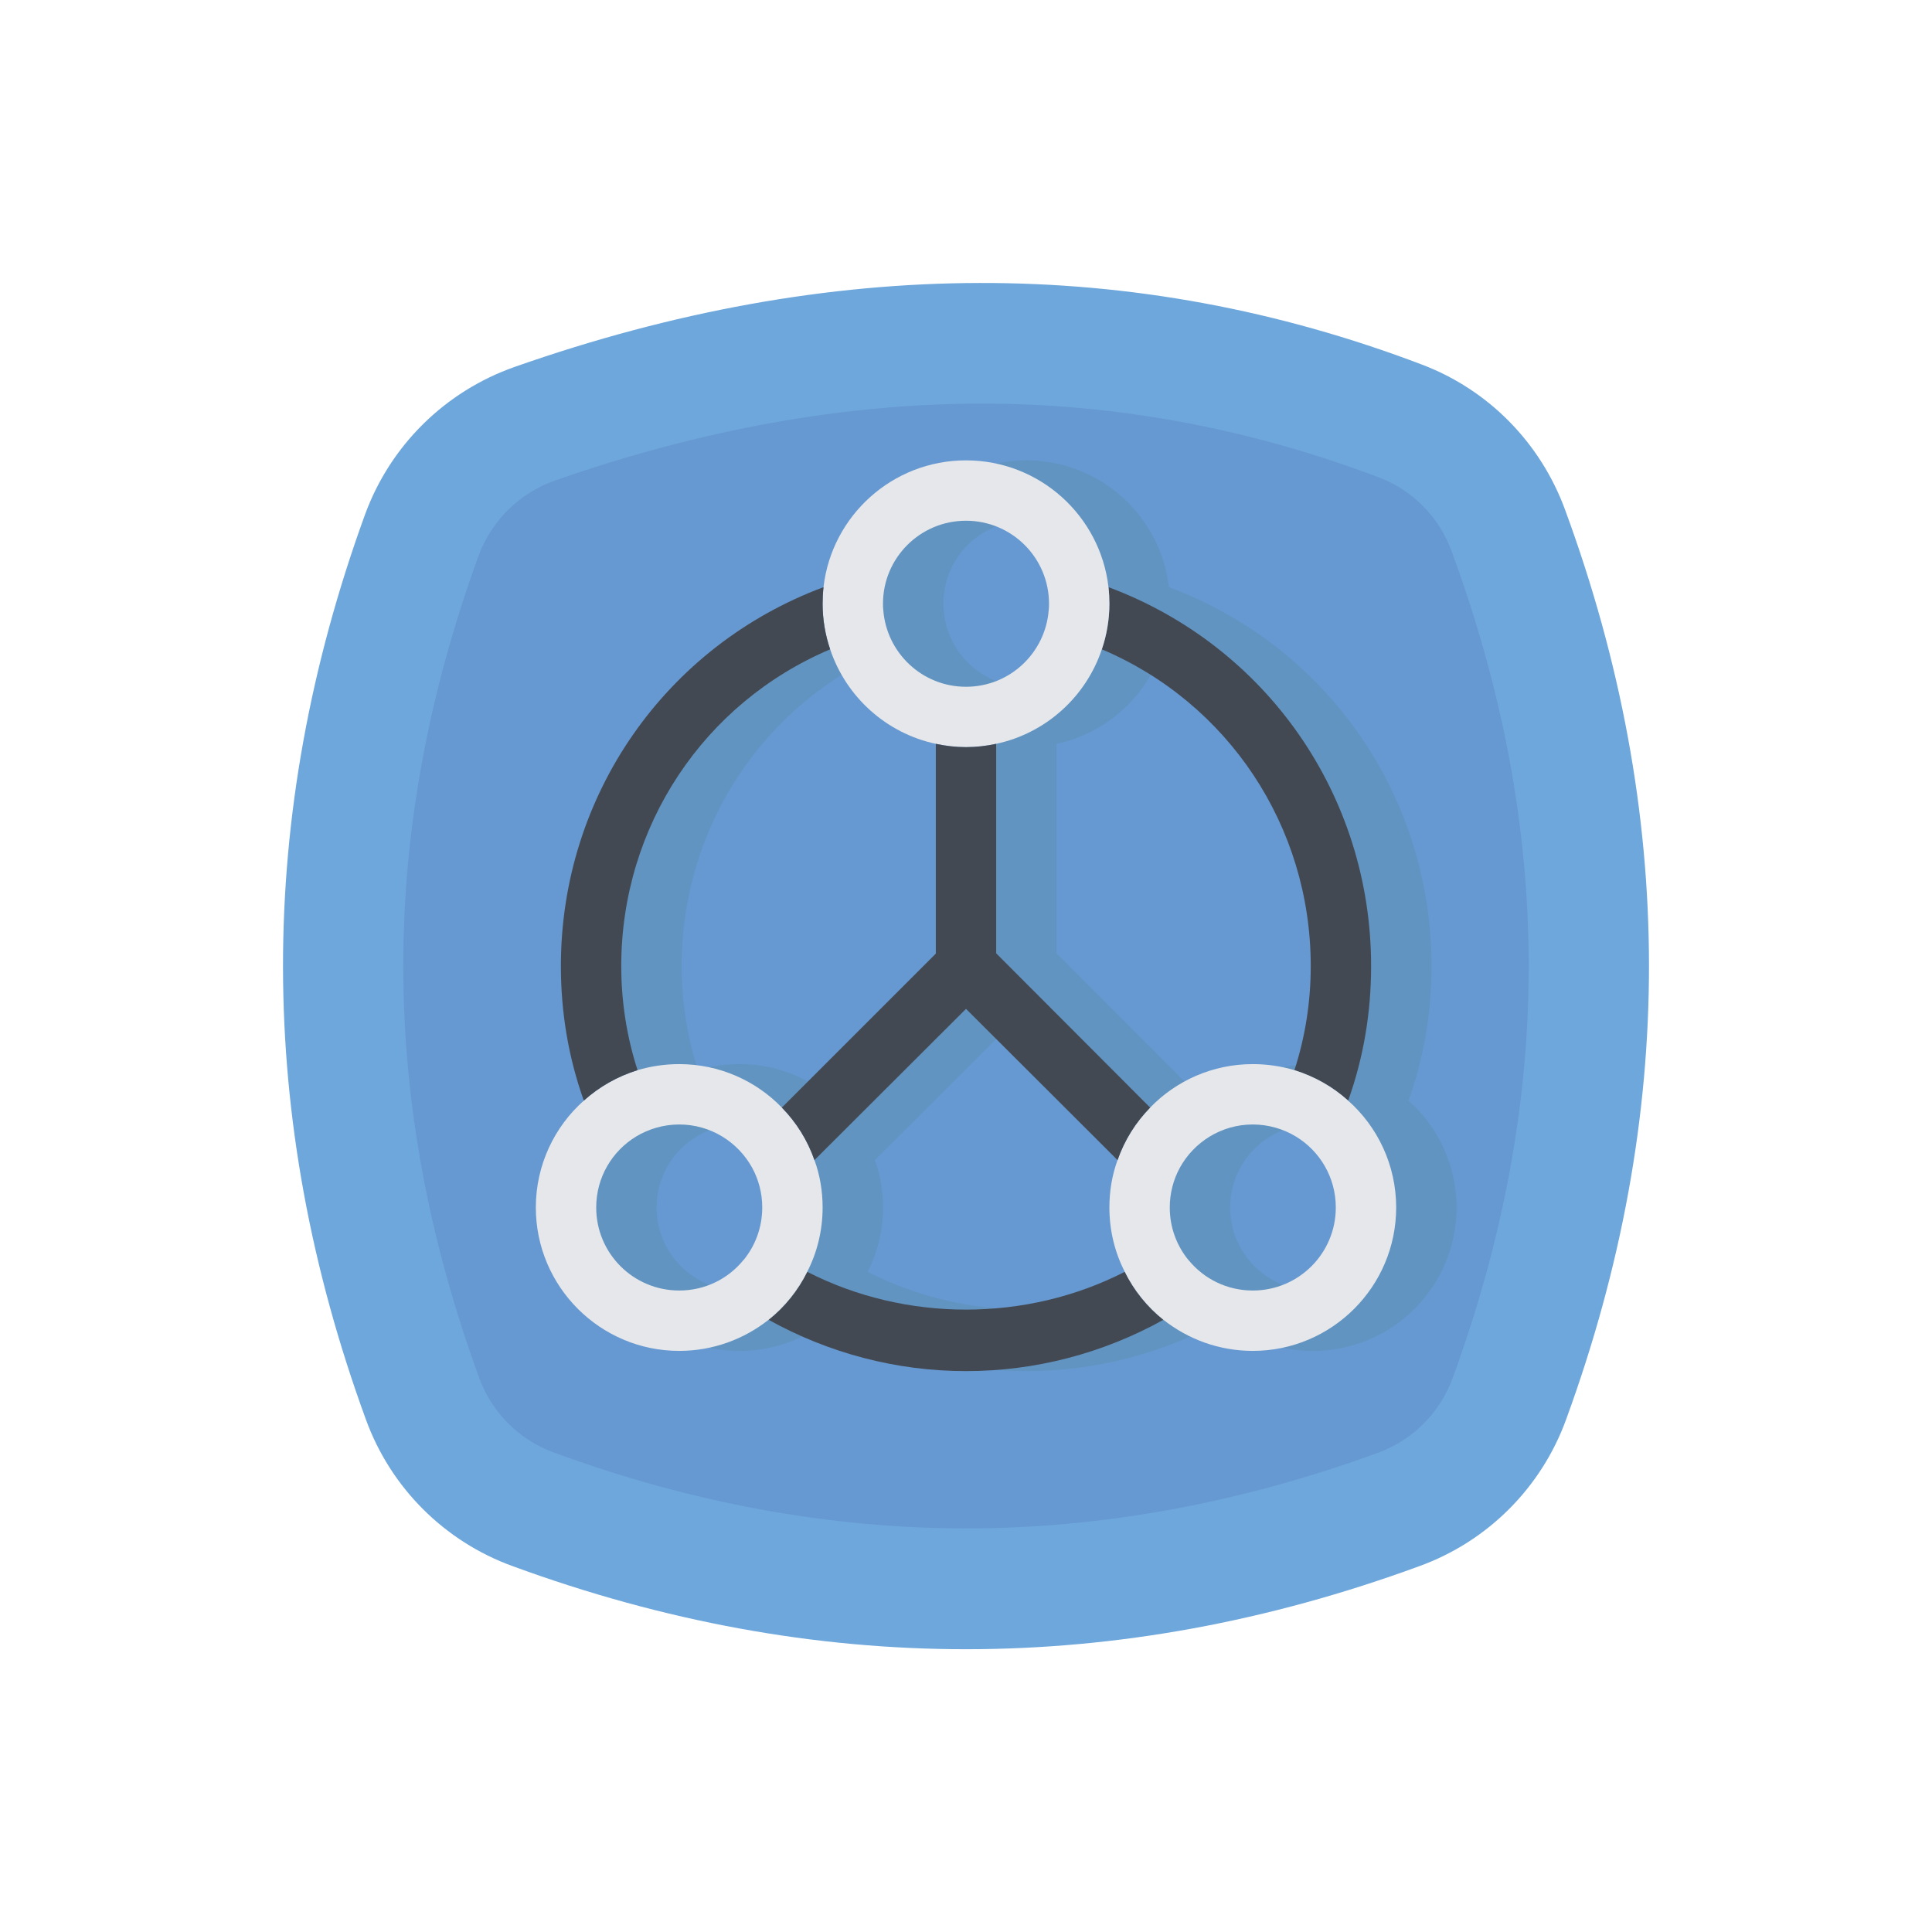 <svg id="User_Interface" enable-background="new 0 0 64 64" height="512" viewBox="0 0 64 64" width="512" xmlns="http://www.w3.org/2000/svg"><g><path d="m51.88 47.02c-.82 2.26-2.6 4.04-4.86 4.86-10.01 3.67-20.03 3.67-30.04 0-2.26-.82-4.04-2.6-4.86-4.86-3.65-9.99-3.66-19.98-.03-29.97.84-2.3 2.66-4.09 4.97-4.9 10.49-3.68 20.51-3.7 30.05-.07 2.21.84 3.93 2.6 4.74 4.82 3.69 10.04 3.7 20.08.03 30.12z" fill="#6ea7db"/><path d="m48.12 45.65c-.42 1.15-1.32 2.05-2.46 2.47-4.56 1.67-9.15 2.51-13.66 2.51s-9.1-.84-13.64-2.51c-1.16-.42-2.06-1.32-2.48-2.46-3.35-9.17-3.36-18.08-.03-27.24.43-1.17 1.35-2.08 2.53-2.5 4.83-1.69 9.59-2.55 14.15-2.55 4.47 0 8.89.83 13.16 2.45 1.11.42 1.99 1.32 2.4 2.45 3.39 9.22 3.4 18.17.03 27.38z" fill="#6699d1"/><path d="m46.66 36.46c.51-1.43.76-2.92.76-4.46 0-5.65-3.47-10.6-8.7-12.55-.27-2.36-2.28-4.2-4.72-4.2s-4.45 1.84-4.72 4.2c-5.23 1.95-8.7 6.9-8.7 12.55 0 1.54.25 3.03.76 4.46-.97.86-1.59 2.13-1.59 3.54 0 2.62 2.13 4.75 4.75 4.75 1.12 0 2.15-.39 2.96-1.03 2 1.11 4.24 1.7 6.54 1.7s4.54-.59 6.54-1.7c.81.64 1.84 1.03 2.96 1.03 2.62 0 4.75-2.13 4.75-4.75 0-1.41-.62-2.68-1.59-3.54zm-12.66-19.21c1.52 0 2.75 1.23 2.75 2.75 0 .07 0 .14-.01.21-.11 1.42-1.29 2.54-2.74 2.54s-2.63-1.12-2.74-2.54c-.01-.07-.01-.14-.01-.21 0-1.52 1.23-2.75 2.75-2.75zm-7.36 24.48s-.02.01-.02.02c-.5.61-1.26 1-2.12 1-1.52 0-2.75-1.23-2.75-2.75 0-1 .53-1.87 1.32-2.35.41-.25.91-.4 1.43-.4 1.04 0 1.95.58 2.42 1.44.21.39.33.83.33 1.31 0 .66-.23 1.26-.61 1.73zm-2.14-6.48c-.48 0-.94.07-1.38.2-.36-1.11-.54-2.27-.54-3.45 0-4.63 2.74-8.72 6.92-10.49.53 1.58 1.86 2.78 3.5 3.13v6.95l-5.1 5.1c-.86-.89-2.07-1.44-3.4-1.44zm4.24 6.88c.33-.64.51-1.37.51-2.13 0-.55-.09-1.08-.27-1.57l5.02-5.01 5.02 5.01c-.18.49-.27 1.02-.27 1.57 0 .76.18 1.49.51 2.13-3.26 1.67-7.26 1.67-10.52 0zm11.36-5.44-5.1-5.11v-6.94c1.64-.35 2.97-1.55 3.5-3.13 4.18 1.77 6.92 5.86 6.92 10.49 0 1.18-.18 2.34-.54 3.45-.44-.13-.9-.2-1.38-.2-1.33 0-2.54.55-3.4 1.44zm3.4 6.06c-.86 0-1.62-.39-2.12-1-.01-.01-.01-.01-.02-.02-.38-.47-.61-1.07-.61-1.73 0-.48.12-.92.33-1.31.47-.86 1.38-1.44 2.42-1.44.52 0 1.02.15 1.43.4.79.48 1.32 1.35 1.32 2.35 0 1.52-1.23 2.75-2.75 2.75z" fill="#6194c1"/><path d="m38.994 22.974c-.001-.001-.003-.002-.004-.003.002.001.003.002.004.003z" fill="#6194c1"/><g><path d="m38.54 43.72c-2 1.11-4.24 1.7-6.54 1.7s-4.54-.59-6.54-1.7c.54-.43.98-.98 1.28-1.59 3.26 1.67 7.26 1.67 10.52 0 .3.61.74 1.16 1.28 1.59z" fill="#434953"/></g><g><path d="m45.42 32c0 1.54-.25 3.03-.76 4.46-.51-.46-1.11-.8-1.78-1.01.36-1.11.54-2.27.54-3.45 0-4.63-2.74-8.72-6.92-10.49.16-.47.25-.98.25-1.51 0-.18-.01-.37-.03-.55 5.23 1.95 8.7 6.9 8.7 12.55z" fill="#434953"/></g><g><path d="m36.72 19.45c-.27-2.36-2.28-4.2-4.72-4.2s-4.45 1.84-4.72 4.2c-.02.18-.03.37-.03.55 0 .53.09 1.04.25 1.51.53 1.58 1.86 2.78 3.5 3.13.32.07.66.11 1 .11s.68-.04 1-.11c1.64-.35 2.97-1.55 3.5-3.13.16-.47.25-.98.25-1.51 0-.18-.01-.37-.03-.55zm-1.98.76c-.11 1.42-1.29 2.54-2.74 2.54s-2.63-1.12-2.74-2.54c-.01-.07-.01-.14-.01-.21 0-1.52 1.23-2.75 2.75-2.75s2.75 1.23 2.75 2.75c0 .07 0 .14-.01.21z" fill="#e5e7ea"/></g><g><path d="m26.98 38.43c-.23-.66-.6-1.25-1.08-1.74-.86-.89-2.07-1.44-3.4-1.44-.48 0-.94.07-1.38.2-.67.21-1.27.55-1.78 1.01-.97.86-1.59 2.13-1.59 3.54 0 2.62 2.13 4.75 4.75 4.75 1.12 0 2.15-.39 2.96-1.03.54-.43.98-.98 1.28-1.59.33-.64.51-1.37.51-2.13 0-.55-.09-1.08-.27-1.57zm-2.34 3.3s-.02.01-.02.02c-.5.61-1.26 1-2.12 1-1.52 0-2.75-1.23-2.75-2.75 0-1 .53-1.87 1.32-2.35.41-.25.91-.4 1.43-.4 1.04 0 1.95.58 2.42 1.44.21.39.33.83.33 1.31 0 .66-.23 1.26-.61 1.73z" fill="#e5e7ea"/></g><g><path d="m44.66 36.46c-.51-.46-1.11-.8-1.78-1.01-.44-.13-.9-.2-1.38-.2-1.33 0-2.54.55-3.4 1.44-.48.49-.85 1.08-1.08 1.74-.18.49-.27 1.02-.27 1.57 0 .76.18 1.49.51 2.13.3.61.74 1.16 1.28 1.59.81.64 1.84 1.03 2.96 1.03 2.62 0 4.75-2.13 4.75-4.75 0-1.41-.62-2.68-1.59-3.54zm-3.16 6.29c-.86 0-1.62-.39-2.12-1-.01-.01-.01-.01-.02-.02-.38-.47-.61-1.07-.61-1.73 0-.48.12-.92.33-1.31.47-.86 1.38-1.44 2.42-1.44.52 0 1.02.15 1.43.4.79.48 1.32 1.35 1.32 2.35 0 1.52-1.23 2.75-2.75 2.75z" fill="#e5e7ea"/></g><g><path d="m38.1 36.69c-.48.49-.85 1.08-1.08 1.74l-5.02-5.01-5.02 5.01c-.23-.66-.6-1.25-1.08-1.74l5.1-5.1v-6.95c.32.07.66.11 1 .11s.68-.04 1-.11v6.94z" fill="#434953"/></g><g><path d="m20.58 32c0 1.18.18 2.34.54 3.45-.67.21-1.27.55-1.78 1.01-.51-1.43-.76-2.92-.76-4.46 0-5.65 3.47-10.6 8.7-12.55-.02.18-.03.37-.03.55 0 .53.09 1.04.25 1.51-4.18 1.77-6.92 5.86-6.92 10.49z" fill="#434953"/></g></g></svg>